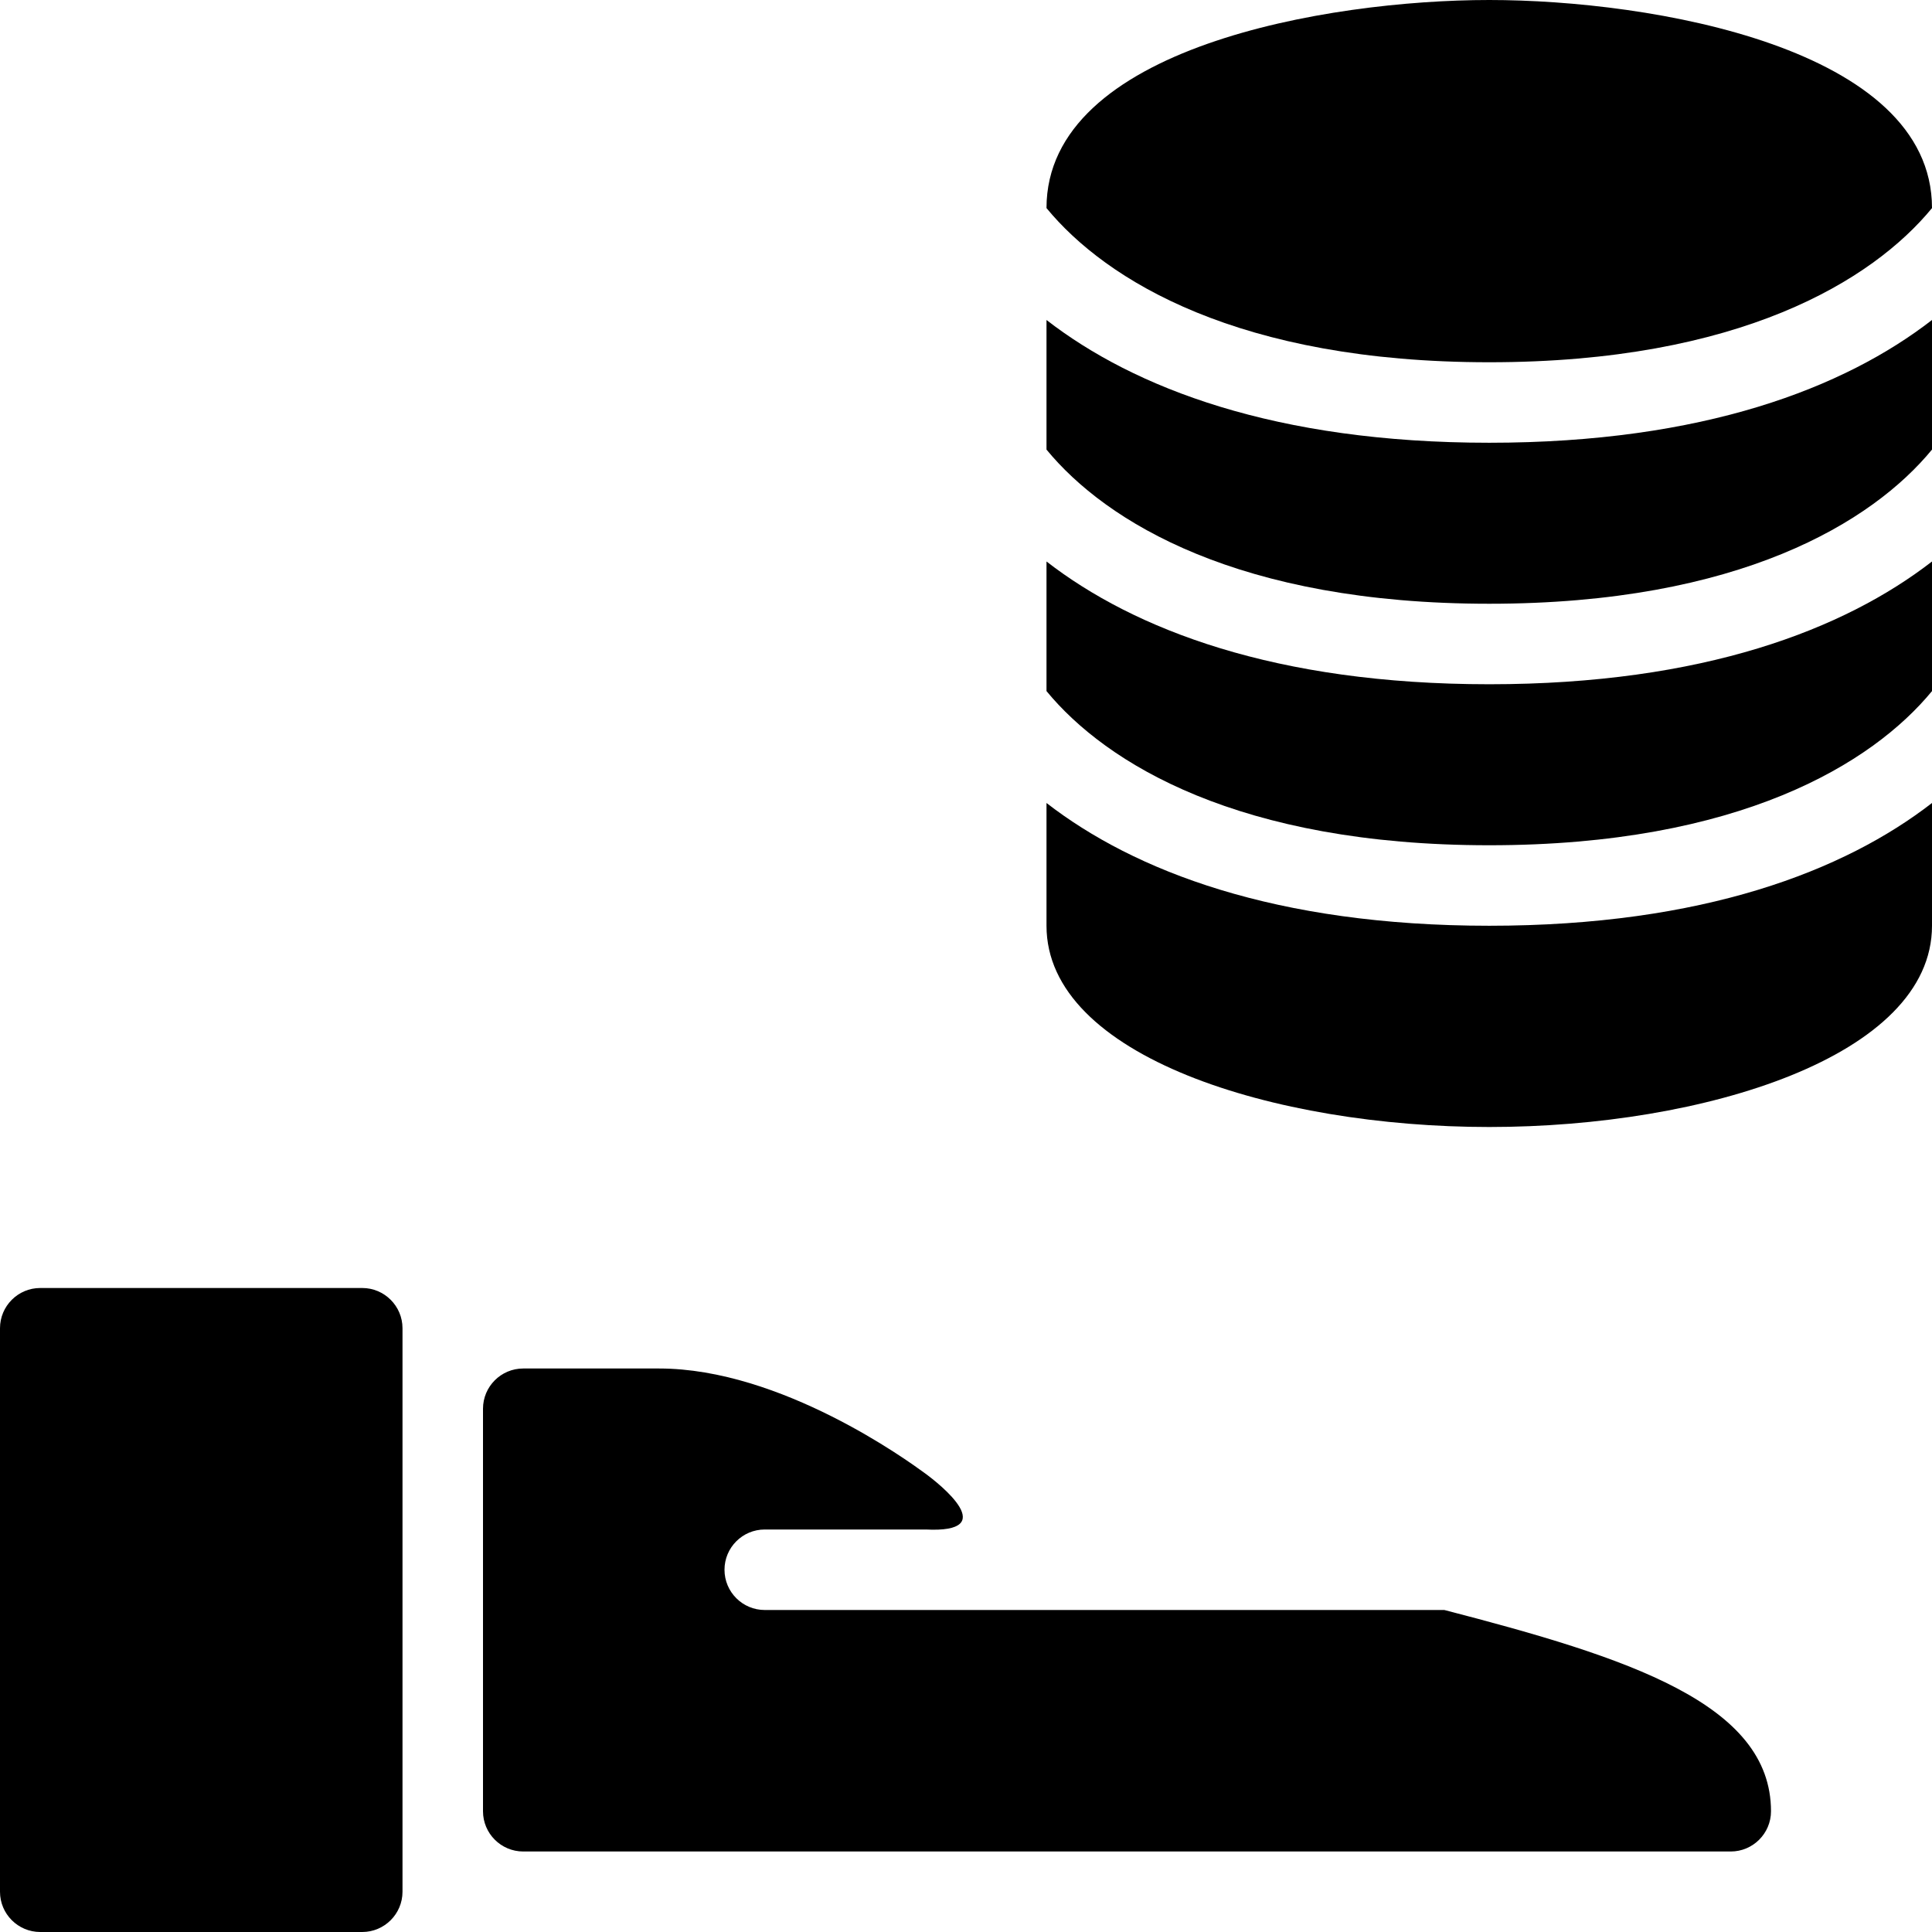 <?xml version="1.0" encoding="utf-8"?>
<!-- Generator: Adobe Illustrator 19.2.1, SVG Export Plug-In . SVG Version: 6.00 Build 0)  -->
<svg version="1.1" xmlns="http://www.w3.org/2000/svg" xmlns:xlink="http://www.w3.org/1999/xlink" x="0px" y="0px" width="24px"
	 height="24px" viewBox="0 0 24 24" enable-background="new 0 0 24 24" xml:space="preserve">
<g id="Filled_Icons_1_">
	<g id="Filled_Icons">
	</g>
	<g id="New_icons">
		<g>
			<g>
				<path d="M17.942,20H9.5C9.224,20,9,19.776,9,19.5S9.224,19,9.5,19h2c0.938,0.047,0.186-0.557-0.016-0.703
					C11.283,18.15,9.703,17,8.188,17H6.5C6.224,17,6,17.224,6,17.5v5C6,22.776,6.224,23,6.5,23h15c0.275,0,0.5-0.224,0.5-0.5
					C22,21.162,20.222,20.59,17.942,20z"/>
				<path d="M4.5,16h-4C0.224,16,0,16.224,0,16.5v7C0,23.776,0.224,24,0.5,24h4C4.775,24,5,23.776,5,23.5v-7
					C5,16.224,4.775,16,4.5,16z"/>
			</g>
			<g>
				<path d="M18.5,7.5c3.108,0,4.759-1.014,5.5-1.915v-1.61C22.912,4.818,21.159,5.5,18.5,5.5S14.088,4.818,13,3.975v1.61
					C13.741,6.486,15.392,7.5,18.5,7.5z"/>
				<path d="M18.5,10.5c3.108,0,4.759-1.014,5.5-1.915v-1.61C22.912,7.818,21.159,8.5,18.5,8.5S14.088,7.818,13,6.975v1.61
					C13.741,9.486,15.392,10.5,18.5,10.5z"/>
				<path d="M18.5,11.5c-2.659,0-4.412-0.682-5.5-1.525V11.5c0,1.624,2.834,2.5,5.5,2.5s5.5-0.876,5.5-2.5V9.975
					C22.912,10.818,21.159,11.5,18.5,11.5z"/>
				<path d="M18.5,4.5c3.108,0,4.759-1.014,5.5-1.915C24,0.592,20.513,0,18.5,0C16.491,0,13,0.592,13,2.585
					C13.741,3.486,15.392,4.5,18.5,4.5z"/>
			</g>
		</g>
	</g>
</g>
<g id="Invisible_Shape">
	<rect fill="none" width="24" height="24"/>
</g>
</svg>
